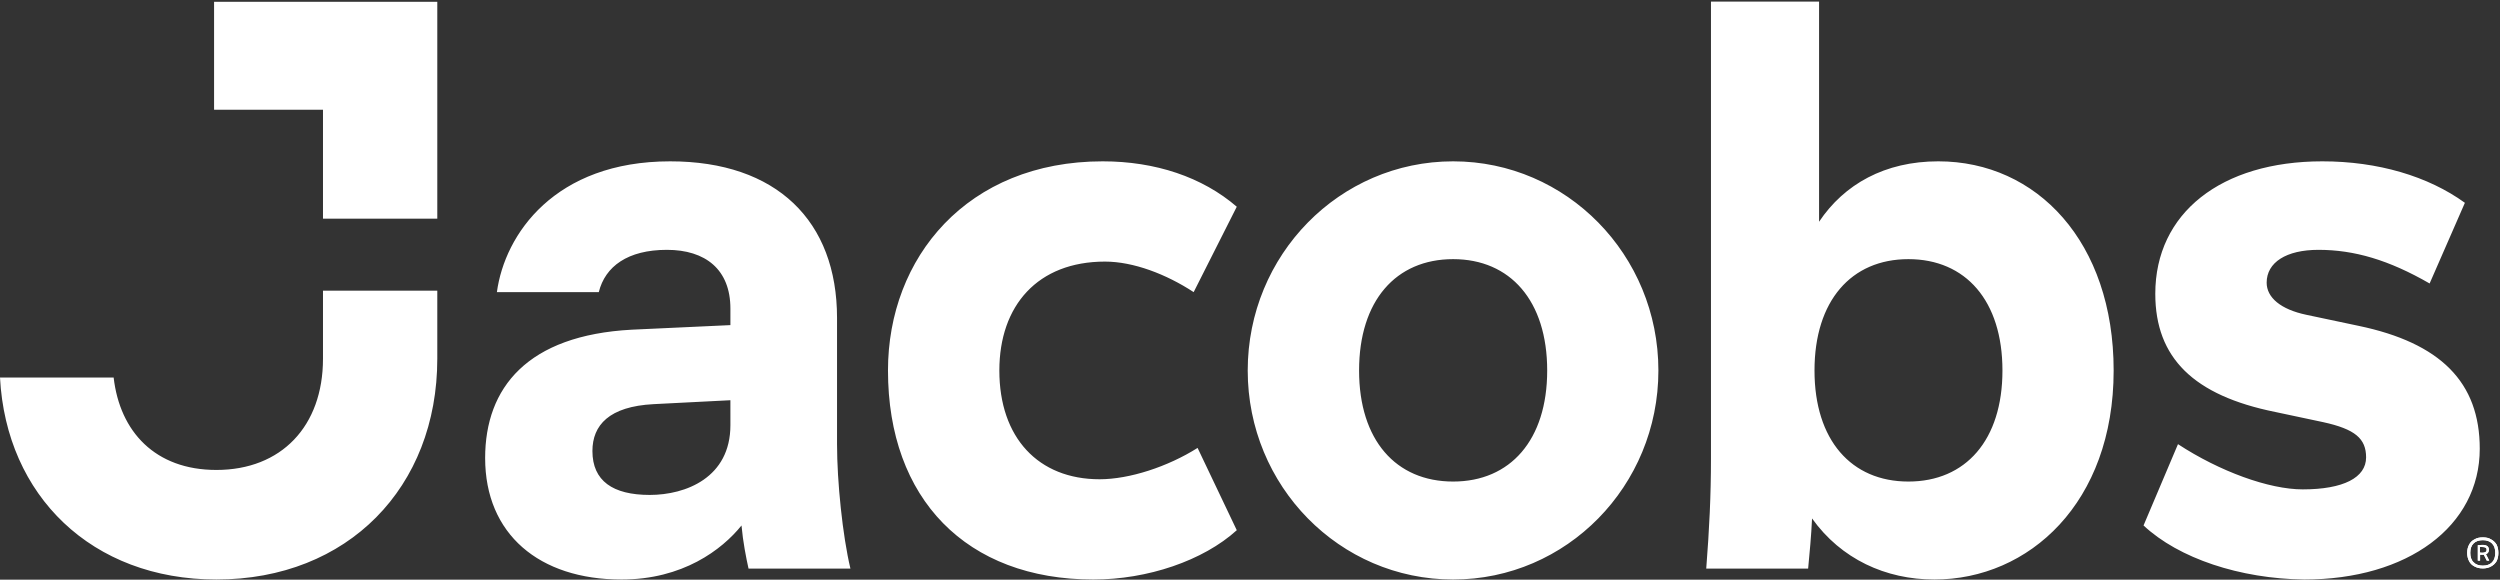 <svg version="1.2" xmlns="http://www.w3.org/2000/svg" viewBox="0 0 1531 355" width="1531" height="355">
	<rect x="0" y="0" width="1531" height="355" fill="#333333" stroke="none"/>
	<title>Jacobs_Engineering_Group_2019_logo-svg</title>
	<style>
		.s0 { fill: #ffffff } 
	</style>
	<g id="layer1">
		<g id="g7926">
			<g id="g3475">
				<path id="path3477" fill-rule="evenodd" class="s0" d="m1312.7 321.8l21.1-49.8c25.5 16.7 55.7 27.7 76.4 27.7 24.9 0 38.8-7.2 38.8-19.6 0-11.5-6.7-17.3-26.4-21.6l-29.2-6.2c-50-10.1-73.5-33.1-73.5-72.4 0-49.4 40.3-81.1 102.3-81.1 34 0 64.8 9.1 87.3 25.4l-21.6 49.4c-25-14.4-46.1-20.6-68.1-20.6-19.7 0-31.7 7.7-31.7 20.1 0 9.1 8.6 16.4 24.4 19.7l31.7 6.7c50.4 10.5 74.4 34.6 74.4 75.3 0 47.5-44.1 80.1-107.5 80.1-39.3-0.5-76.8-12.9-98.4-33.1zm-203-4.3c-0.5 11-1.5 21.1-2.4 30.7h-62.4c1.9-24.5 2.9-44.6 2.9-67.7v-279.5h66.2v134.8c15.4-23 40.3-37 73-37 60.4 0 107.4 49.4 107.4 128.1 0 81-51.8 128-109.8 128-29.8 0-57.1-12.5-74.9-37.4zm116.6-90.6c0-42.7-22.5-68.2-57.6-68.2-35 0-57.5 25.5-57.5 68.2 0 42.6 22.5 68 57.5 68 35.1 0 57.6-25.4 57.6-68zm-336.4 128c-69.6 0-125.8-57.2-125.8-128 0-70.8 56.2-128.1 125.8-128.1 69.5 0 125.7 57.3 125.7 128.1 0 70.8-56.2 128-125.7 128zm57.6-128c0-42.7-22.6-68.2-57.6-68.2-35.1 0-57.6 25.5-57.6 68.2 0 42.6 22.5 68 57.6 68 35 0 57.6-25.4 57.6-68zm-403.7 0c0-69.1 48.5-128.1 131.5-128.1 32.2 0 61 9.6 82.1 27.8l-26.4 52.3c-16.8-11-36.9-18.7-54.3-18.7-41.2 0-64.7 26.9-64.7 66.7 0 41.2 23.9 66.6 61.4 66.6 18.3 0 41.8-7.7 60-19.2l24 50.4c-20.6 18.7-54.7 30.2-87.8 30.2-77.8 0-125.8-49.4-125.8-128zm-89.7 94.9c-12 14.9-36 33.1-73.5 33.1-50.4 0-83.5-27.8-83.5-74.4 0-43.1 25.9-75.2 89.8-78.6l60.4-2.8v-10.1c0-24-15.3-36-38.9-36-23.9 0-37.8 10.1-41.7 25.9h-62.4c4.8-35.5 35.5-80.1 106.1-80.1 65.2 0 102.2 36.5 102.2 95.9v77.3c0 22.9 3.4 56.1 8.2 76.2h-62.4c-1.5-6.8-3.4-16.3-4.3-26.4zm-6.8-76.7l-47 2.4c-27.3 1.4-37.5 12.9-37.5 28.7 0 18.3 12.5 26.9 35.1 26.9 22.1 0 49.4-10.6 49.4-42.7zm-249.5-177.9h-66.7v-66.1h136.7v132.8h-70zm-197.8 164h69.6c3.8 33.1 25.4 56.6 62.9 56.6 39.8 0 65.3-26.8 65.3-68.1v-41.7h70v41.7c0 78.7-54.7 135.2-135.3 135.2-76.3 0-128.7-51.3-132.5-123.7z"/>
			</g>
			<g id="g3479">
				<path id="path3481" fill-rule="evenodd" class="s0" d="m1510.9 338.6c0-2 0.4-3.6 1.2-5.1 0.7-1.4 1.9-2.5 3.3-3.2 1.5-0.9 3.1-1.2 5.1-1.2 1.9 0 3.6 0.3 5 1.2q2.1 1.1 3.4 3.2 1.1 2.2 1.1 5.1 0 2.9-1.1 5.1-1.3 2.1-3.4 3.2c-1.4 0.8-3.1 1.2-5 1.2-2 0-3.6-0.4-5.1-1.2-1.4-0.7-2.6-1.8-3.3-3.2-0.8-1.5-1.2-3.2-1.2-5.1zm9.6 7.8c2.4 0 4.3-0.7 5.6-2 1.4-1.4 2-3.4 2-5.8 0-2.5-0.6-4.4-2-5.8-1.3-1.3-3.2-2-5.6-2-2.5 0-4.4 0.7-5.7 2-1.4 1.4-2 3.3-2 5.8 0 2.4 0.6 4.4 2 5.7 1.3 1.4 3.2 2.1 5.7 2.1zm-3.1-3.1v-9.4c0.6-0.1 1.1-0.1 1.6-0.1 0.5-0.1 0.9-0.1 1.3-0.1q3.9 0 3.9 3c0 1.3-0.6 2.2-1.8 2.7l2 3.9h-1.5l-1.8-3.6q-0.4 0.1-0.9 0-0.8 0-1.4 0v3.6zm2.8-8.3q-0.8 0-1.5 0v3.4q0.7 0.1 1.4 0.1 2.7 0 2.7-1.8c0-0.7-0.2-1.1-0.6-1.3q-0.6-0.4-2-0.4z"/>
			</g>
			<g id="g3487">
				<path id="path3489" fill-rule="evenodd" class="s0" d="m1510.9 338.6c0-2 0.4-3.6 1.2-5.1 0.7-1.4 1.9-2.5 3.3-3.2 1.5-0.9 3.1-1.2 5.1-1.2 1.9 0 3.6 0.3 5 1.2q2.1 1.1 3.4 3.2 1.1 2.2 1.1 5.1 0 2.9-1.1 5.1-1.3 2.1-3.4 3.2c-1.4 0.8-3.1 1.2-5 1.2-2 0-3.6-0.4-5.1-1.2-1.4-0.7-2.6-1.8-3.3-3.2-0.8-1.5-1.2-3.2-1.2-5.1zm9.6 7.8c2.4 0 4.3-0.7 5.6-2 1.4-1.4 2-3.4 2-5.8 0-2.5-0.6-4.4-2-5.8-1.3-1.3-3.2-2-5.6-2-2.5 0-4.4 0.7-5.7 2-1.4 1.4-2 3.3-2 5.8 0 2.4 0.6 4.4 2 5.7 1.3 1.4 3.2 2.1 5.7 2.1zm-3.1-3.1v-9.4c0.6-0.1 1.1-0.1 1.6-0.1 0.5-0.1 0.9-0.1 1.3-0.1q3.9 0 3.9 3c0 1.3-0.6 2.2-1.8 2.7l2 3.9h-1.5l-1.8-3.6q-0.4 0.1-0.9 0-0.8 0-1.4 0v3.6zm2.8-8.3q-0.8 0-1.5 0v3.4q0.7 0.1 1.4 0.1 2.7 0 2.7-1.8c0-0.7-0.2-1.1-0.6-1.3q-0.6-0.4-2-0.4z"/>
			</g>
		</g>
	</g>
</svg>